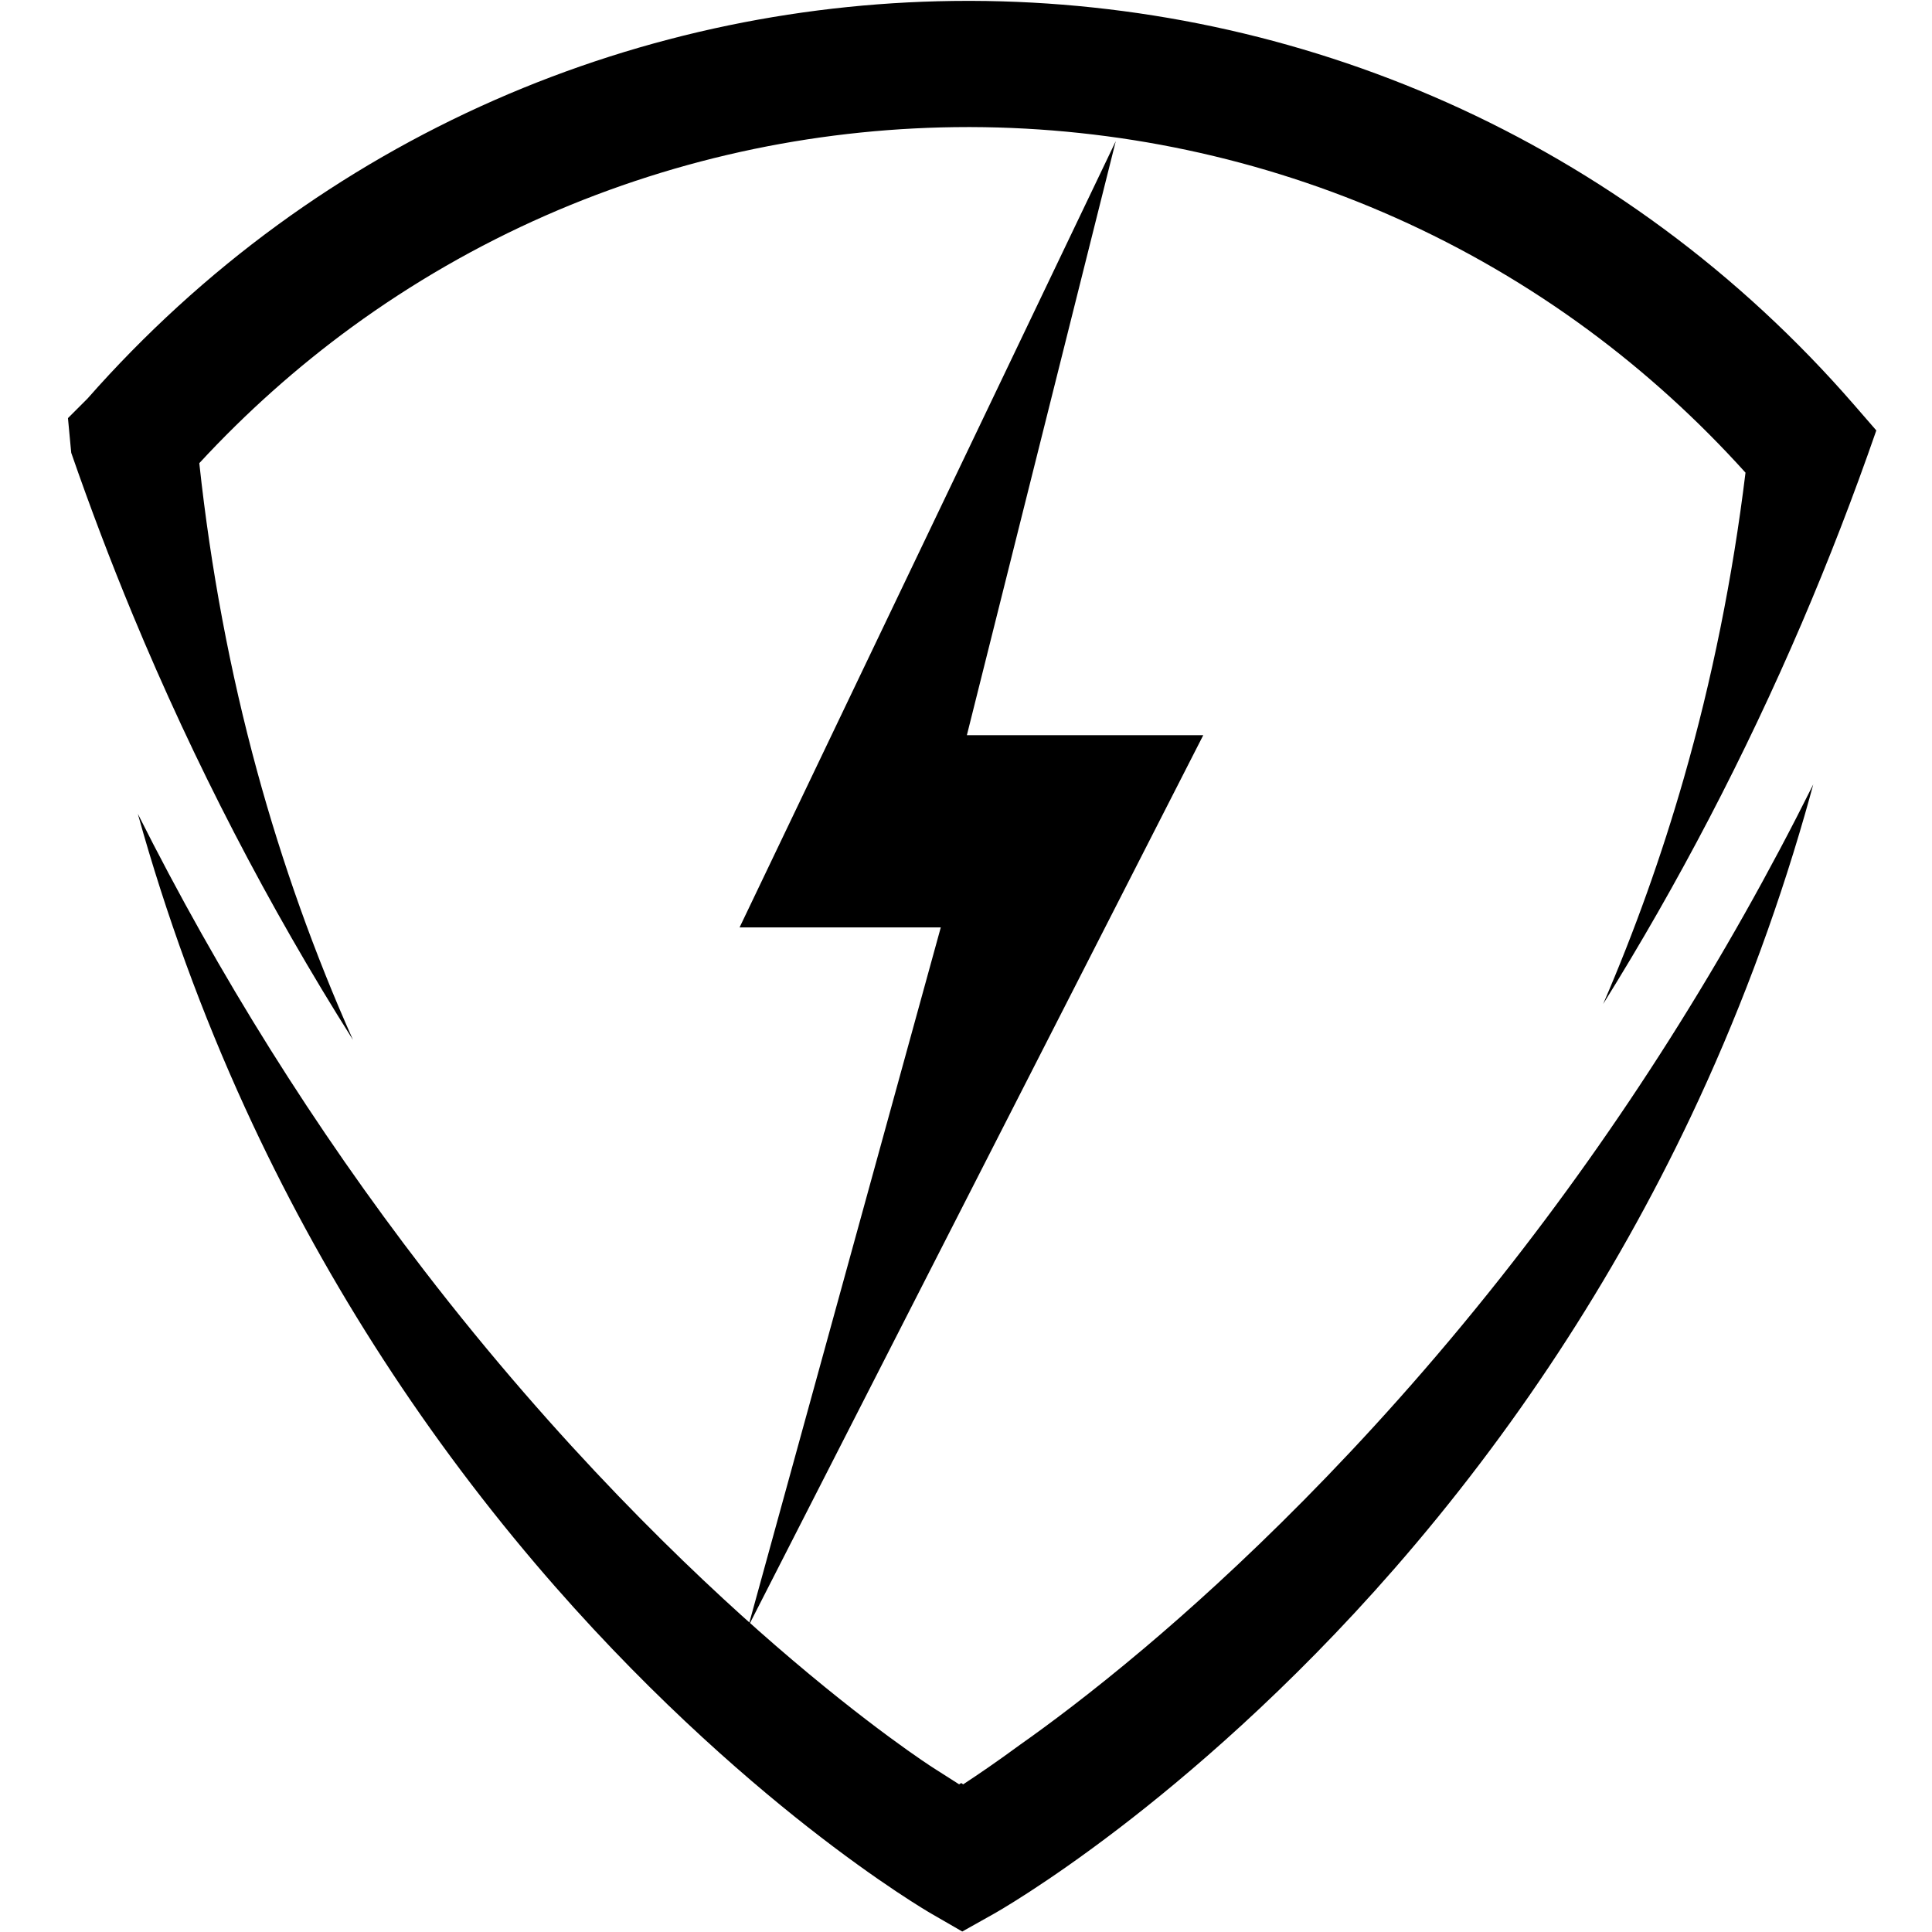 <svg
        xmlns="http://www.w3.org/2000/svg"
        width="24"
        zoomAndPan="magnify"
        viewBox="0 0 375 375"
        height="24"
        preserveAspectRatio="xMidYMid meet"
        version="1.0"
      >
        <defs>
          <clipPath id="60015ec62f">
            <path
              d="M 13.191 0 L 364.191 0 L 364.191 202 L 13.191 202 Z M 13.191 0 "
              clipRule="nonzero"
            />
          </clipPath>
          <clipPath id="b6f16dba5c">
            <path
              d="M 143.551 27.156 L 233.551 27.156 L 233.551 315.906 L 143.551 315.906 Z M 143.551 27.156 "
              clipRule="nonzero"
            />
          </clipPath>
        </defs>
        <g clipPath="url(#60015ec62f)">
          <path
            fill="currentColor"
            d="M 322.902 44.387 C 309.844 34.75 295.703 26.512 280.883 19.902 C 266.379 13.434 251.117 8.473 235.523 5.164 C 220.109 1.891 204.289 0.211 188.5 0.168 L 187.906 0.168 C 172.312 0.168 156.684 1.766 141.449 4.918 C 125.84 8.145 110.555 13.023 96.016 19.418 C 81.16 25.949 66.977 34.109 53.867 43.676 C 40.477 53.445 28.066 64.777 16.988 77.359 L 13.191 81.156 L 13.73 86.891 C 13.762 87.223 13.797 87.559 13.828 87.891 C 17.512 98.52 21.488 108.988 25.742 119.254 C 37.727 148.148 52.047 175.781 68.512 201.84 C 61.031 185.07 54.773 167.535 49.898 149.652 C 44.656 130.43 40.887 110.336 38.684 89.902 C 47.727 80.109 57.695 71.219 68.332 63.457 C 80.02 54.934 92.656 47.656 105.895 41.836 C 118.863 36.137 132.496 31.785 146.426 28.902 C 160.023 26.09 173.977 24.664 187.898 24.664 L 188.438 24.664 C 202.535 24.703 216.664 26.203 230.426 29.125 C 244.336 32.078 257.949 36.5 270.887 42.27 C 284.094 48.16 296.695 55.5 308.336 64.09 C 319.309 72.188 329.555 81.484 338.801 91.742 C 336.32 112.066 332.289 132.031 326.812 151.117 C 322.531 166.039 317.289 180.703 311.176 194.867 C 325.793 171.418 338.688 146.703 349.723 120.957 C 354.949 108.762 359.781 96.266 364.191 83.547 L 359.871 78.57 C 348.789 65.805 336.352 54.305 322.902 44.387 "
            fillOpacity="1"
            fillRule="nonzero"
          />
        </g>
        <path
          fill="currentColor"
          d="M 291.297 247.949 C 264.695 281.598 239.012 305.629 222.156 319.863 C 211.746 328.648 203.355 334.879 197.934 338.695 C 193.57 341.902 189.855 344.438 186.957 346.336 C 186.828 346.254 186.703 346.168 186.574 346.082 L 186.164 346.336 L 181.246 343.203 C 180.746 342.887 168.719 335.164 150.52 319.387 C 133.84 304.93 108.469 280.559 82.297 246.555 C 61.105 219.027 42.508 189.348 26.754 157.965 C 32.207 177.57 39.211 196.777 47.598 215.09 C 62.164 246.914 81.094 276.641 103.859 303.445 C 124.133 327.305 143.777 344.406 156.691 354.551 C 170.867 365.688 180.332 371.188 180.727 371.414 L 186.773 374.906 L 192.863 371.492 C 193.262 371.27 202.789 365.895 217.125 354.926 C 230.176 344.945 250.059 328.086 270.656 304.477 C 293.793 277.961 313.133 248.469 328.145 216.824 C 337.055 198.039 344.516 178.281 350.32 158.098 C 350.875 156.16 351.422 154.215 351.949 152.262 C 334.961 186.348 314.633 218.43 291.297 247.949 "
          fillOpacity="1"
          fillRule="nonzero"
        />
        <g clipPath="url(#b6f16dba5c)">
          <path
            fill="currentColor"
            d="M 216.57 27.395 C 192.23 78.266 167.891 129.137 143.551 180.012 C 156.57 180.012 169.59 180.012 182.605 180.012 C 170.152 225.23 157.699 270.449 145.25 315.668 C 174.684 258.012 204.117 200.359 233.551 142.703 C 218.258 142.703 202.965 142.703 187.668 142.703 C 197.305 104.27 206.938 65.832 216.57 27.395 "
            fillOpacity="1"
            fillRule="nonzero"
          />
        </g>
      </svg>